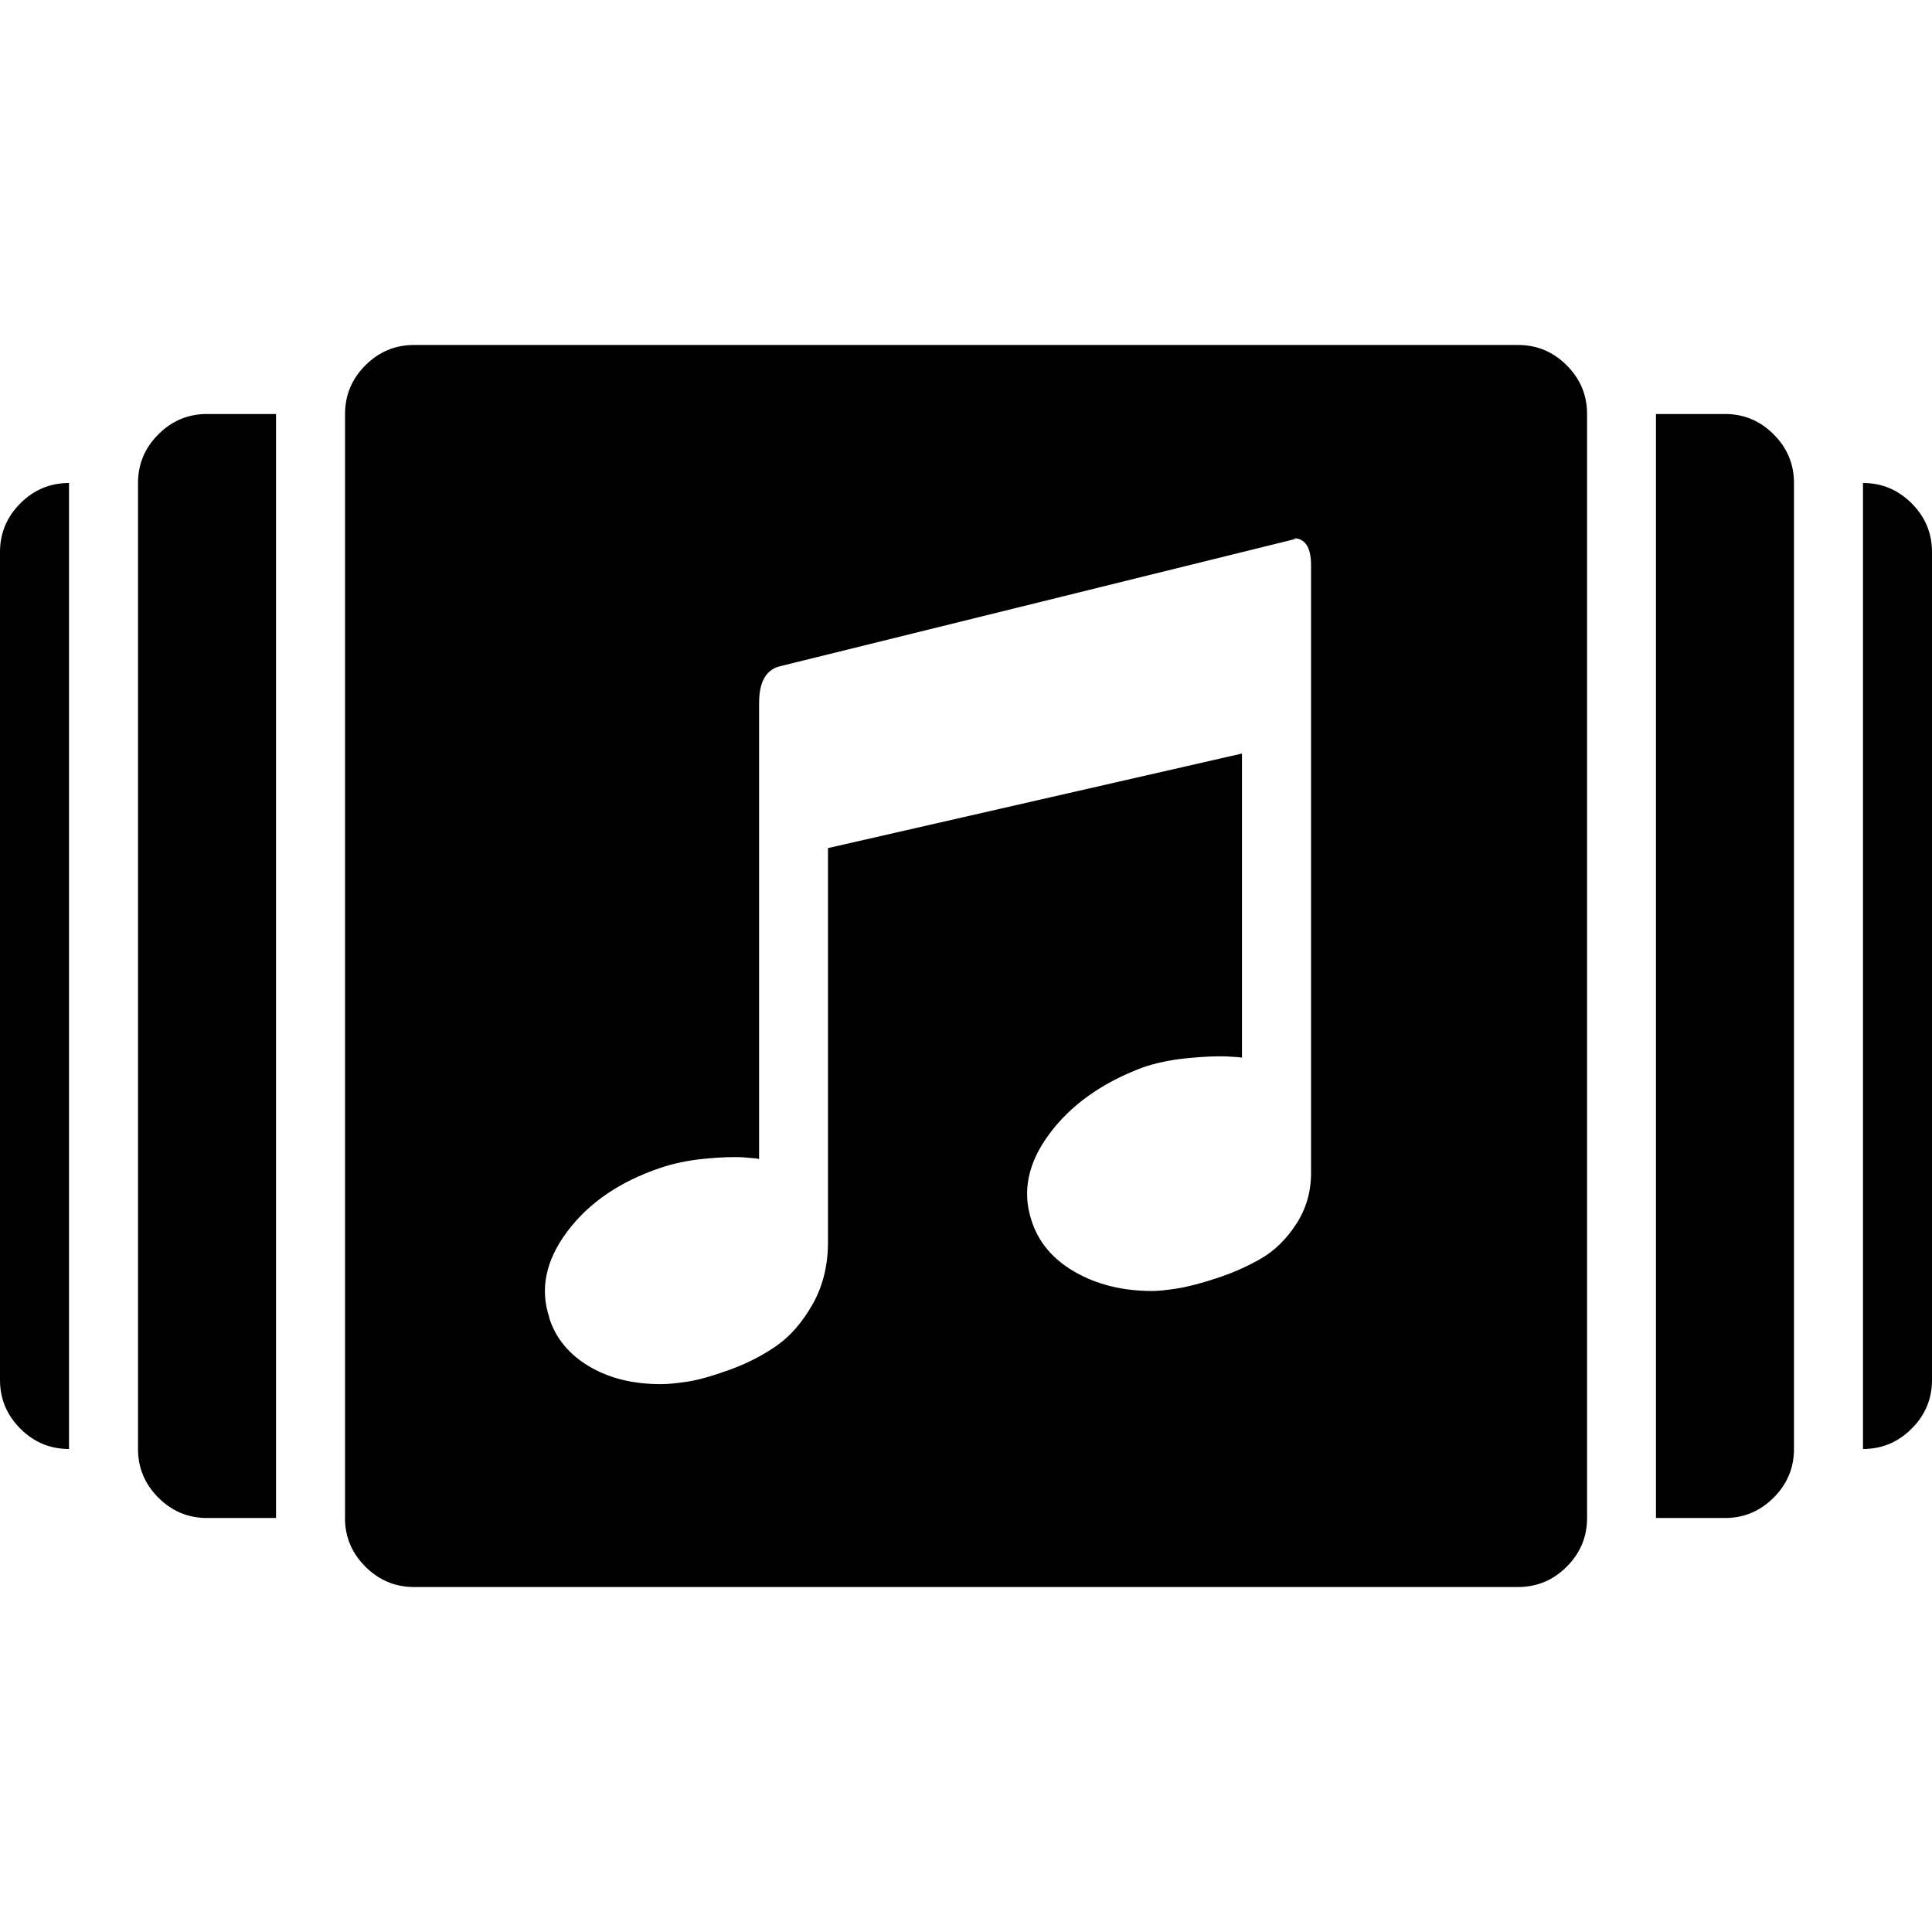 <?xml version="1.0" encoding="UTF-8" standalone="no"?>
<svg
   xmlns:dc="http://purl.org/dc/elements/1.1/"
   xmlns:cc="http://creativecommons.org/ns#"
   xmlns:rdf="http://www.w3.org/1999/02/22-rdf-syntax-ns#"
   xmlns:svg="http://www.w3.org/2000/svg"
   xmlns="http://www.w3.org/2000/svg"
   xmlns:sodipodi="http://sodipodi.sourceforge.net/DTD/sodipodi-0.dtd"
   xmlns:inkscape="http://www.inkscape.org/namespaces/inkscape"
   version="1.1"
   width="32px"
   height="32px"
   id="svg2"
   inkscape:version="0.91 r13725"
   sodipodi:docname="albums.svg">
  <defs
     id="defs10" />
  <sodipodi:namedview
     pagecolor="#ffffff"
     bordercolor="#666666"
     borderopacity="1"
     objecttolerance="10"
     gridtolerance="10"
     guidetolerance="10"
     inkscape:pageopacity="0"
     inkscape:pageshadow="2"
     inkscape:window-width="1280"
     inkscape:window-height="972"
     id="namedview8"
     showgrid="false"
     inkscape:zoom="7.375"
     inkscape:cx="-0.20338983"
     inkscape:cy="16"
     inkscape:window-x="-8"
     inkscape:window-y="-8"
     inkscape:window-maximized="1"
     inkscape:current-layer="svg2" />
  <g
     id="g4"
     transform="matrix(0.011,0,0,-0.011,2,20.429)" />
  <path
     d="M 0,22.857 0,9.143 Q 0,8.674 0.337,8.337 0.674,8 1.143,8 l 0,16 Q 0.674,24 0.337,23.663 0,23.326 0,22.857 Z M 2.286,24 l 0,-16 q 0,-0.469 0.337,-0.806 Q 2.96,6.857 3.429,6.857 l 1.143,0 0,18.286 -1.143,0 Q 2.96,25.143 2.623,24.806 2.286,24.469 2.286,24 Z m 3.429,1.143 0,-18.286 q 0,-0.469 0.337,-0.806 0.337,-0.337 0.806,-0.337 l 18.286,0 q 0.469,0 0.806,0.337 0.337,0.337 0.337,0.806 l 0,18.286 q 0,0.469 -0.337,0.806 -0.337,0.337 -0.806,0.337 l -18.286,0 q -0.469,0 -0.806,-0.337 Q 5.714,25.611 5.714,25.143 Z M 9.097,21.829 q 0.16,0.503 0.657,0.8 0.497,0.297 1.194,0.297 0.16,0 0.429,-0.04 0.269,-0.04 0.697,-0.194 0.429,-0.154 0.777,-0.394 0.349,-0.24 0.606,-0.691 0.257,-0.451 0.257,-1.034 l 0,-6.526 6.857,-1.566 0,5.04 q 0,-0.011 -0.251,-0.023 -0.251,-0.011 -0.657,0.029 -0.406,0.04 -0.737,0.154 -1.006,0.377 -1.543,1.097 -0.537,0.72 -0.297,1.44 0.171,0.537 0.72,0.851 0.549,0.314 1.28,0.314 0.137,0 0.4,-0.04 0.263,-0.04 0.663,-0.171 0.4,-0.131 0.737,-0.326 0.337,-0.194 0.583,-0.571 0.246,-0.377 0.246,-0.846 l 0,-10.069 q 0,-0.446 -0.297,-0.446 l 0.046,0.011 -8.56,2.114 q -0.331,0.091 -0.331,0.606 l 0,7.554 q 0,-0.011 -0.251,-0.029 -0.251,-0.017 -0.657,0.023 -0.406,0.04 -0.737,0.154 -1.006,0.343 -1.537,1.057 -0.531,0.714 -0.291,1.423 z m 18.331,3.314 0,-18.286 1.143,0 q 0.469,0 0.806,0.337 Q 29.714,7.531 29.714,8 l 0,16 q 0,0.469 -0.337,0.806 -0.337,0.337 -0.806,0.337 l -1.143,0 z M 30.857,24 l 0,-16 Q 31.326,8 31.663,8.337 32,8.674 32,9.143 l 0,13.714 q 0,0.469 -0.337,0.806 Q 31.326,24 30.857,24 Z"
     id="path6"
     inkscape:connector-curvature="0" />
</svg>
